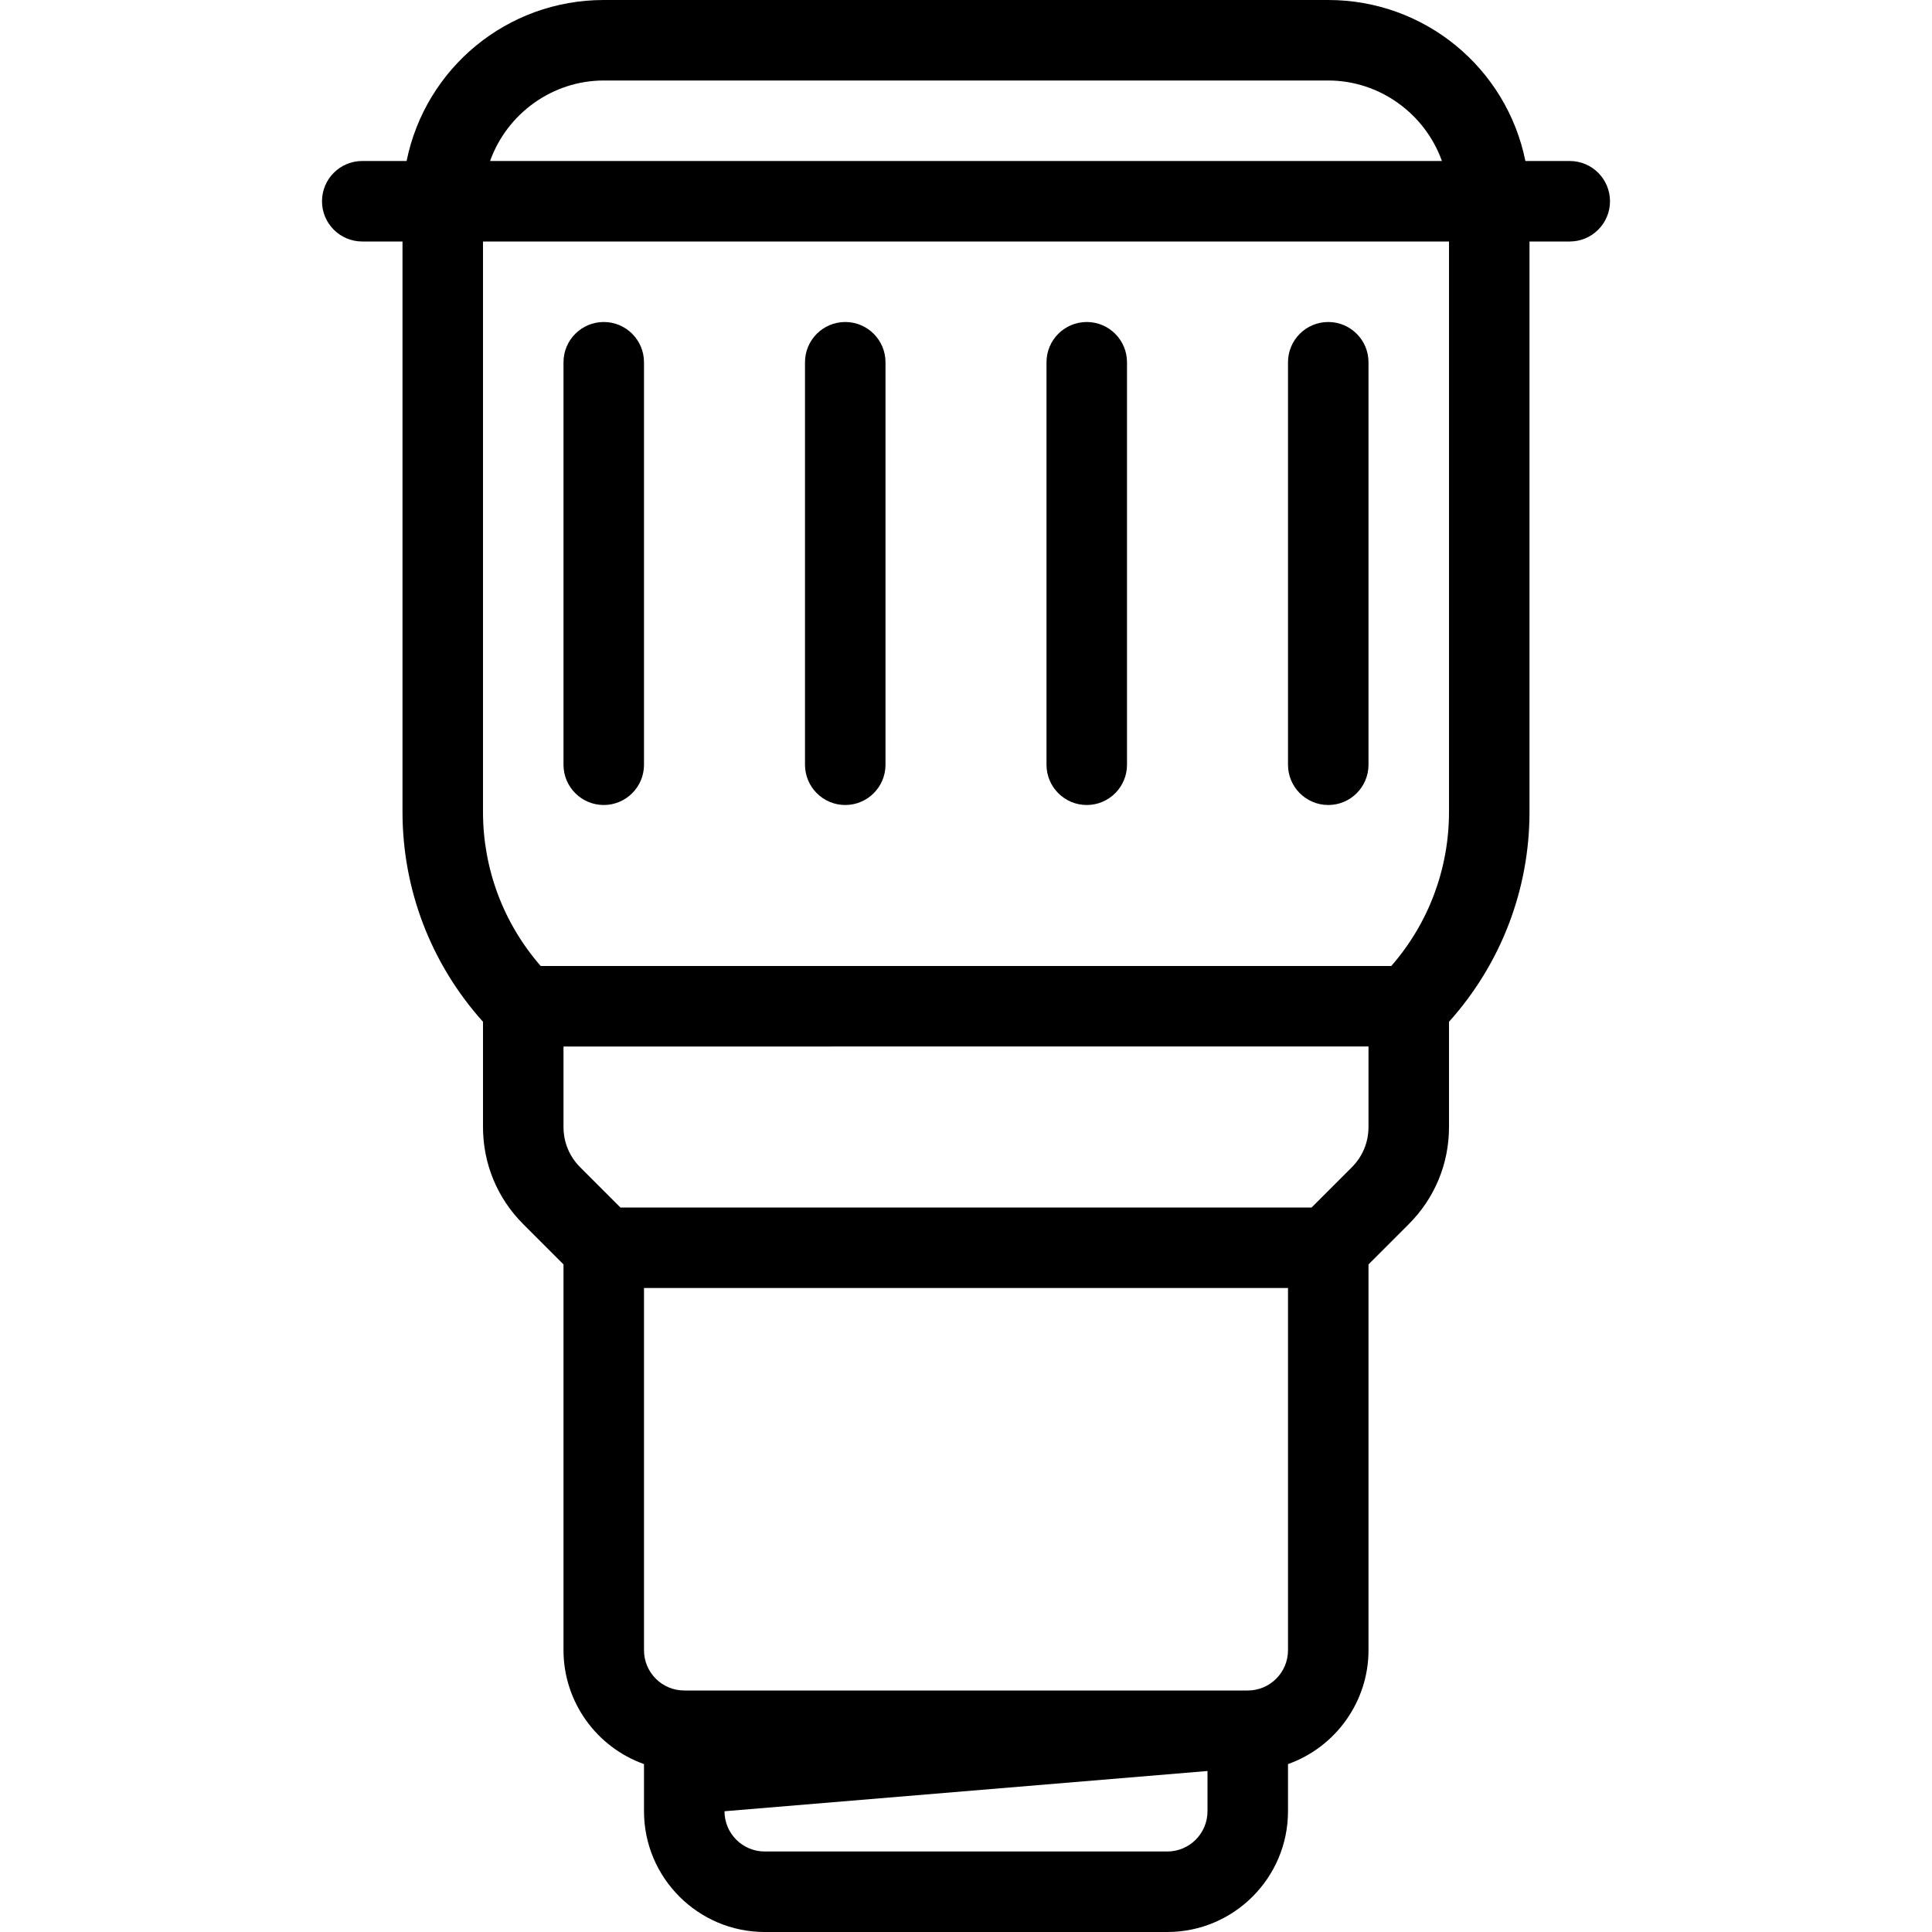 <?xml version="1.0" encoding="utf-8"?>
<!-- Generator: Adobe Illustrator 22.1.0, SVG Export Plug-In . SVG Version: 6.00 Build 0)  -->
<svg version="1.1" id="Layer_1" xmlns="http://www.w3.org/2000/svg" xmlns:xlink="http://www.w3.org/1999/xlink" x="0px" y="0px"
	 viewBox="0 0 24 24" style="enable-background:new 0 0 24 24;" xml:space="preserve">
<g>
	<title>lens-vertical</title>
	<path d="M9.5,24C8.673,24,8,23.327,8,22.5v-0.586C7.41,21.705,7,21.14,7,20.5v-4.793l-0.5-0.5C6.177,14.884,6,14.456,6,14v-1.307
		c-0.646-0.72-1-1.642-1-2.607V3H4.5C4.224,3,4,2.776,4,2.5S4.224,2,4.5,2h0.551C5.285,0.845,6.301,0,7.5,0h9
		c1.199,0,2.215,0.845,2.449,2H19.5C19.776,2,20,2.224,20,2.5S19.776,3,19.5,3H19v7.086c0,0.966-0.355,1.888-1,2.607V14
		c0,0.456-0.177,0.884-0.5,1.207l-0.5,0.5V20.5c0,0.64-0.41,1.205-1,1.414V22.5c0,0.827-0.673,1.5-1.5,1.5H9.5z M9,22.5
		C9,22.776,9.224,23,9.5,23h5c0.276,0,0.5-0.224,0.5-0.5V22L9,22.5z M8,20.5C8,20.776,8.224,21,8.5,21h7c0.276,0,0.5-0.224,0.5-0.5
		V16H8V20.5z M16.293,15l0.5-0.5C16.927,14.366,17,14.189,17,14v-1H7v1c0,0.189,0.073,0.366,0.207,0.5l0.5,0.5H16.293z M17.283,12
		C17.746,11.47,18,10.794,18,10.086V3H6v7.086C6,10.794,6.254,11.47,6.717,12H17.283z M17.912,2C17.703,1.414,17.14,1,16.5,1h-9
		C6.86,1,6.297,1.414,6.088,2H17.912z"/>
	<path d="M16.5,10C16.224,10,16,9.776,16,9.5v-5C16,4.224,16.224,4,16.5,4S17,4.224,17,4.5v5C17,9.776,16.776,10,16.5,10z"/>
	<path d="M7.5,10C7.224,10,7,9.776,7,9.5v-5C7,4.224,7.224,4,7.5,4S8,4.224,8,4.5v5C8,9.776,7.776,10,7.5,10z"/>
	<path d="M13.5,10C13.224,10,13,9.776,13,9.5v-5C13,4.224,13.224,4,13.5,4S14,4.224,14,4.5v5C14,9.776,13.776,10,13.5,10z"/>
	<path d="M10.5,10C10.224,10,10,9.776,10,9.5v-5C10,4.224,10.224,4,10.5,4S11,4.224,11,4.5v5C11,9.776,10.776,10,10.5,10z"/>
</g>
</svg>
